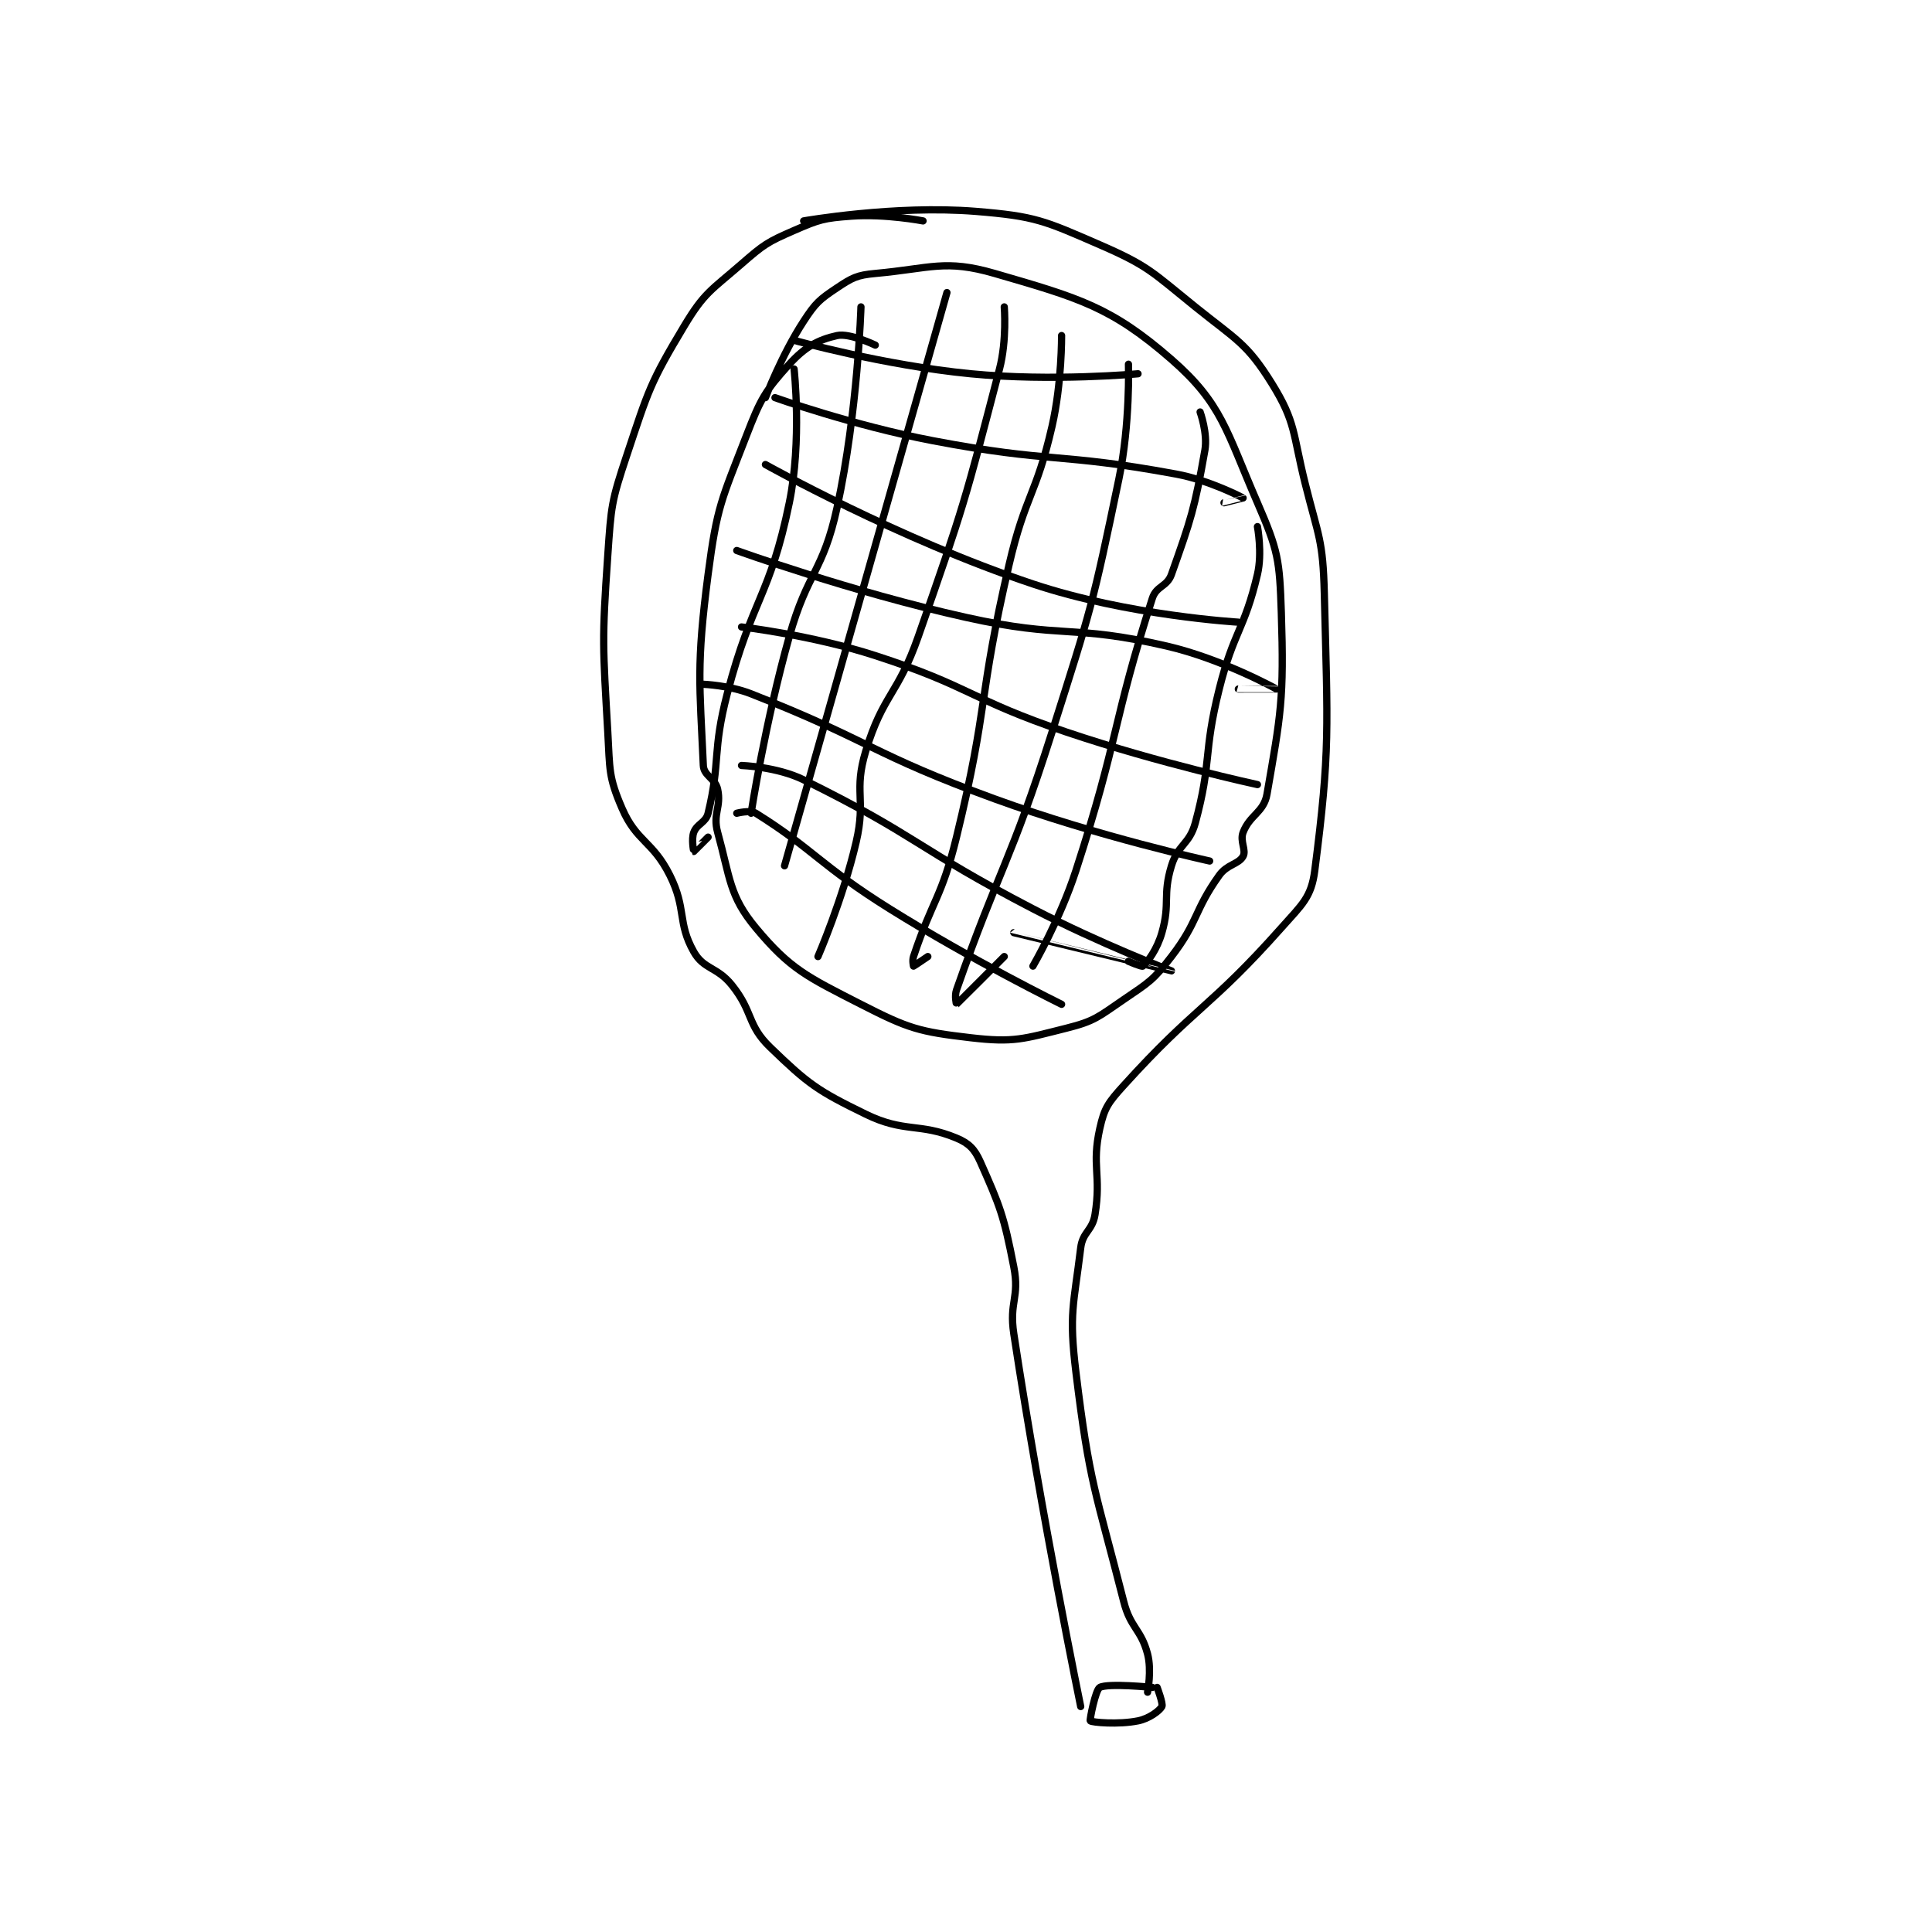 <?xml version="1.0" encoding="utf-8"?>
<!DOCTYPE svg PUBLIC "-//W3C//DTD SVG 1.1//EN" "http://www.w3.org/Graphics/SVG/1.1/DTD/svg11.dtd">
<svg viewBox="0 0 800 800" preserveAspectRatio="xMinYMin meet" xmlns="http://www.w3.org/2000/svg" version="1.1">
<g fill="none" stroke="black" stroke-linecap="round" stroke-linejoin="round" stroke-width="1.517">
<g transform="translate(251.671,87.52) scale(1.978) translate(-182.5,-87.833)">
<path id="0" d="M238.5 115.833 C238.5 115.833 233.123 113.251 230.5 113.833 C226.566 114.708 223.816 116.169 220.5 119.833 C215.4 125.47 214.493 127.086 211.5 134.833 C206.301 148.289 205.37 149.498 203.5 163.833 C201.002 182.982 201.746 186.877 202.5 203.833 C202.597 206.012 205.001 206.506 205.5 208.833 C206.295 212.544 204.427 213.945 205.5 217.833 C208.147 227.427 207.911 231.126 213.5 237.833 C220.696 246.469 224.186 248.051 235.5 253.833 C245.464 258.926 247.64 259.57 258.5 260.833 C267.515 261.882 269.475 261.09 278.5 258.833 C284.444 257.348 285.204 256.444 290.5 252.833 C295.811 249.212 296.652 248.836 300.5 243.833 C306.192 236.434 305.159 234.31 310.5 226.833 C312.175 224.488 314.551 224.542 315.5 222.833 C316.2 221.573 314.785 219.693 315.5 217.833 C316.919 214.143 319.834 213.666 320.5 209.833 C323.395 193.189 324.094 189.966 323.5 171.833 C323.137 160.751 322.856 158.872 318.5 148.833 C311.955 133.752 311.088 128.074 300.5 118.833 C287.868 107.809 281.059 105.931 263.5 100.833 C253.104 97.815 250.121 99.777 238.5 100.833 C234.655 101.183 233.658 101.728 230.5 103.833 C226.815 106.29 226.012 106.982 223.5 110.833 C218.892 117.899 215.5 126.833 215.5 126.833 "/>
<path id="1" d="M248.5 89.833 C248.5 89.833 240.569 88.31 233.5 88.833 C227.711 89.262 226.811 89.524 221.5 91.833 C215.894 94.271 215.204 94.743 210.5 98.833 C204.084 104.413 202.723 104.796 198.5 111.833 C191.351 123.749 191.028 125.248 186.5 138.833 C183.238 148.62 183.217 149.432 182.5 159.833 C181.252 177.922 181.474 178.707 182.5 196.833 C182.948 204.755 182.631 206.213 185.5 212.833 C188.54 219.849 191.887 219.608 195.5 226.833 C199.018 233.868 197.039 236.709 200.5 242.833 C202.618 246.581 205.376 245.929 208.5 249.833 C213.022 255.486 211.608 258.116 216.5 262.833 C224.48 270.529 226.321 271.875 236.5 276.833 C244.635 280.797 247.7 278.583 255.5 281.833 C258.121 282.925 259.305 284.146 260.5 286.833 C264.654 296.179 265.413 298.102 267.5 308.833 C268.75 315.264 266.475 316.099 267.5 322.833 C273.365 361.378 281.5 400.833 281.5 400.833 "/>
<path id="2" d="M223.5 89.833 C223.5 89.833 242.581 86.469 259.5 87.833 C272.041 88.845 273.875 89.779 285.5 94.833 C295.768 99.298 296.46 100.551 305.5 107.833 C314.07 114.737 316.281 115.438 321.5 123.833 C326.599 132.036 325.853 134.247 328.5 144.833 C331.292 156.002 332.221 156.535 332.5 167.833 C333.2 196.178 333.757 200.497 330.5 225.833 C329.779 231.444 327.876 232.91 323.5 237.833 C308.529 254.675 305.54 254.21 290.5 270.833 C287.264 274.41 286.466 275.487 285.5 279.833 C283.759 287.667 285.832 289.507 284.5 297.833 C283.951 301.263 281.911 301.442 281.5 304.833 C280.042 316.864 278.995 318.457 280.5 330.833 C283.363 354.371 284.611 355.671 290.5 378.833 C291.93 384.457 294.117 384.579 295.5 389.833 C296.398 393.247 295.5 397.833 295.5 397.833 "/>
<path id="3" d="M296.5 396.833 C296.5 396.833 287.232 395.901 285.5 396.833 C284.592 397.322 283.346 403.699 283.5 403.833 C283.872 404.159 289.353 404.663 293.5 403.833 C295.822 403.369 297.974 401.753 298.5 400.833 C298.808 400.295 297.5 396.833 297.5 396.833 "/>
<path id="4" d="M221.5 120.833 C221.5 120.833 223.179 135.82 220.5 148.833 C216.446 168.523 212.748 168.767 207.5 188.833 C204.35 200.876 206.13 202.939 203.5 213.833 C203.022 215.815 201.182 216.014 200.5 217.833 C199.967 219.254 200.487 221.829 200.5 221.833 C200.519 221.84 203.5 218.833 203.5 218.833 "/>
<path id="5" d="M235.5 107.833 C235.5 107.833 234.849 129.829 230.5 149.833 C227.555 163.378 224.346 163.158 220.5 176.833 C215.436 194.838 212.5 213.833 212.5 213.833 "/>
<path id="6" d="M253.5 104.833 L219.5 224.833 "/>
<path id="7" d="M265.5 107.833 C265.5 107.833 266.081 114.771 264.5 120.833 C257.293 148.46 257.07 149.489 247.5 176.833 C243.198 189.126 240.089 188.961 236.5 200.833 C233.925 209.351 236.597 210.815 234.5 219.833 C231.714 231.815 226.5 243.833 226.5 243.833 "/>
<path id="8" d="M277.5 113.833 C277.5 113.833 277.578 123.766 275.5 132.833 C272.183 147.308 269.909 147.174 266.5 161.833 C259.97 189.913 262.288 191.004 255.5 218.833 C252.407 231.514 250.455 231.967 246.5 243.833 C246.218 244.681 246.5 245.833 246.5 245.833 C246.574 245.833 249.5 243.833 249.5 243.833 "/>
<path id="9" d="M291.5 119.833 C291.5 119.833 291.895 132.309 289.5 143.833 C284.017 170.223 283.752 170.864 275.5 196.833 C266.831 224.116 264.447 225.334 255.5 250.833 C255.06 252.087 255.485 253.844 255.5 253.833 C255.622 253.748 265.5 243.833 265.5 243.833 "/>
<path id="10" d="M306.5 129.833 C306.5 129.833 308.121 134.316 307.5 137.833 C305.339 150.079 304.621 152.219 300.5 163.833 C299.571 166.451 297.348 166.206 296.5 168.833 C288.125 194.795 289.533 198.013 280.5 225.833 C277.171 236.087 271.5 245.833 271.5 245.833 "/>
<path id="11" d="M318.5 153.833 C318.5 153.833 319.558 159.336 318.5 163.833 C315.761 175.475 313.527 175.726 310.5 187.833 C307.095 201.454 308.999 202.886 305.5 215.833 C304.266 220.399 301.87 220.331 300.5 224.833 C298.597 231.085 300.292 232.563 298.5 238.833 C297.499 242.338 295.531 244.95 294.5 245.833 C294.279 246.023 291.5 244.833 291.5 244.833 "/>
<path id="12" d="M221.5 114.833 C221.5 114.833 240.16 120.05 258.5 121.833 C275.535 123.49 293.5 121.833 293.5 121.833 "/>
<path id="13" d="M217.5 126.833 C217.5 126.833 233.891 132.67 250.5 135.833 C275.538 140.603 276.751 138.264 301.5 142.833 C308.563 144.137 315.456 147.807 315.5 147.833 C315.509 147.839 311.5 148.833 311.5 148.833 "/>
<path id="14" d="M215.5 140.833 C215.5 140.833 243.346 156.449 271.5 165.833 C291.485 172.495 314.5 173.833 314.5 173.833 "/>
<path id="15" d="M209.5 158.833 C209.5 158.833 233.391 167.476 257.5 172.833 C277.94 177.376 279.448 174.206 299.5 178.833 C311.09 181.508 322.488 187.826 322.5 187.833 C322.503 187.835 314.5 187.833 314.5 187.833 "/>
<path id="16" d="M210.5 174.833 C210.5 174.833 225.141 176.511 238.5 180.833 C258.656 187.355 258.249 189.999 278.5 196.833 C297.998 203.414 318.5 207.833 318.5 207.833 "/>
<path id="17" d="M202.5 186.833 C202.5 186.833 207.931 187.036 212.5 188.833 C237.766 198.774 237.658 201.412 263.5 210.833 C285.278 218.773 308.5 223.833 308.5 223.833 "/>
<path id="18" d="M210.5 203.833 C210.5 203.833 217.906 204.082 223.5 206.833 C247.183 218.481 247.179 221.199 271.5 233.833 C285.519 241.116 300.5 246.833 300.5 246.833 C300.5 246.834 267.5 238.833 267.5 238.833 "/>
<path id="19" d="M209.5 213.833 C209.5 213.833 212.317 213.094 213.5 213.833 C225.476 221.318 227.031 224.79 241.5 233.833 C258.827 244.663 277.5 253.833 277.5 253.833 "/>
</g>
</g>
</svg>
